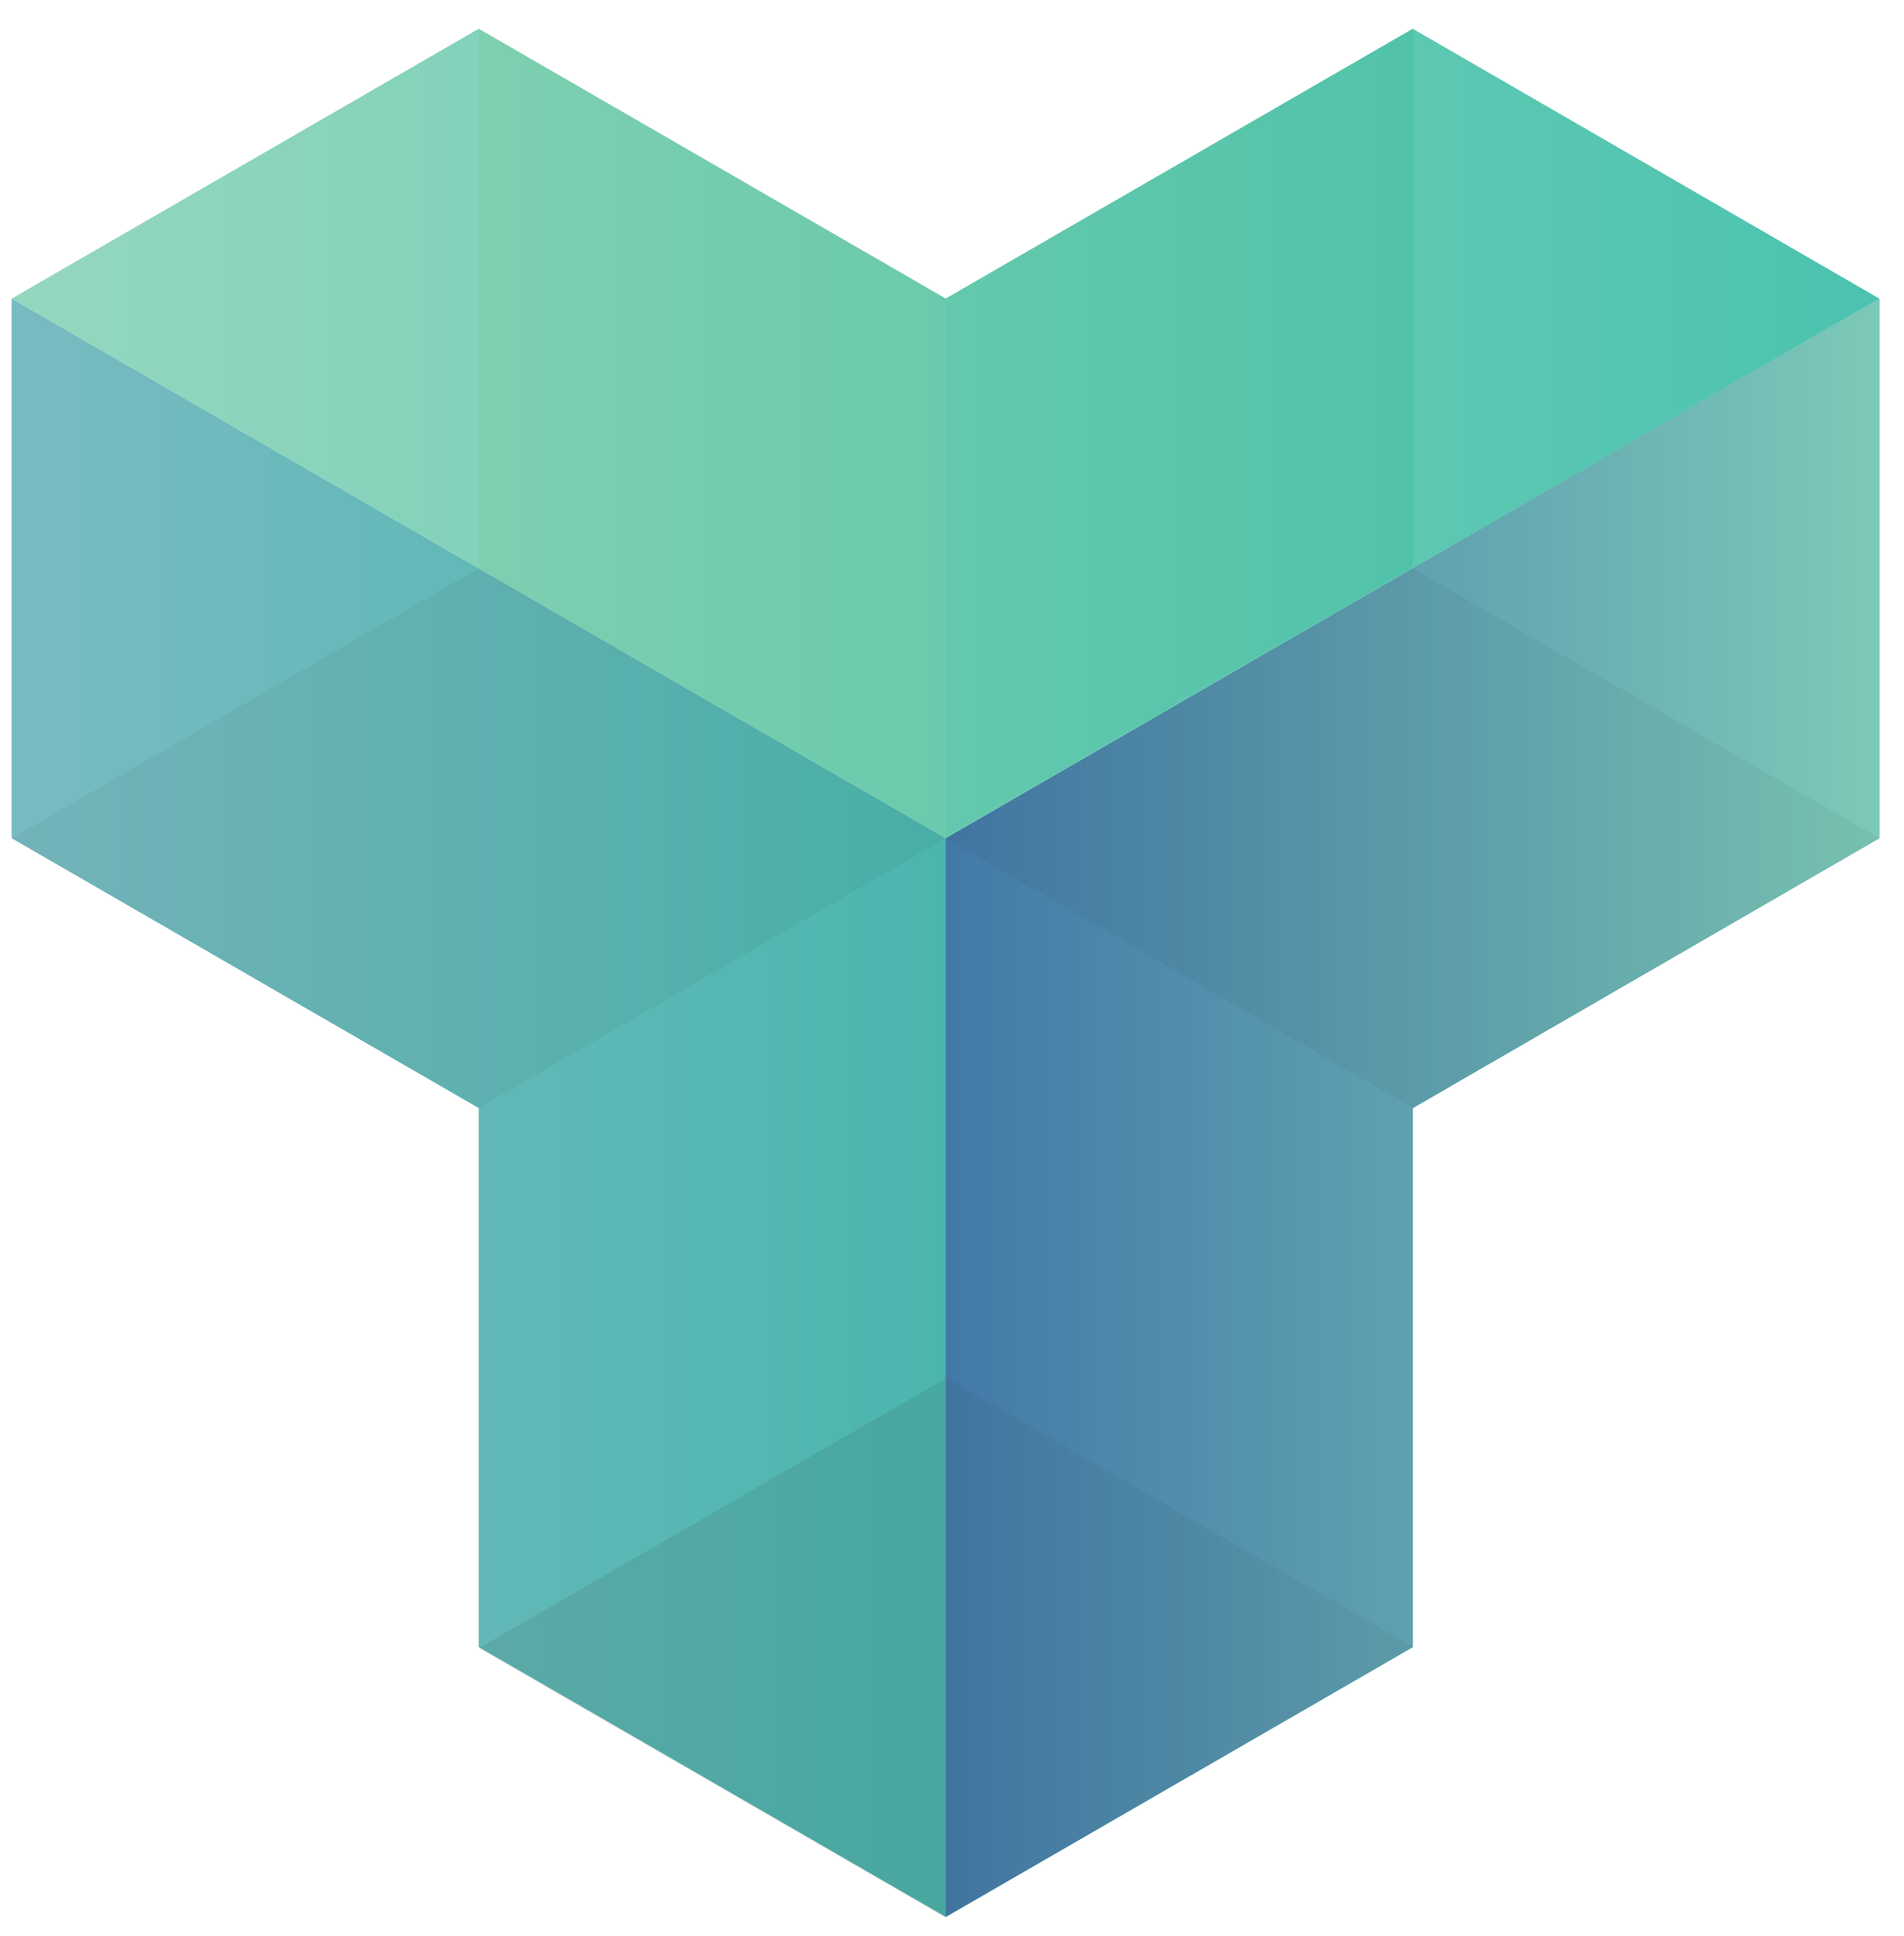 <svg width="61" height="62" viewBox="0 0 61 62" fill="none" xmlns="http://www.w3.org/2000/svg">
<g clip-path="url(#clip0)">
<path opacity="0.5" d="M30.3 9.563V26.808L45.264 18.167V0.922L30.3 9.563Z" fill="#13A049"/>
<path opacity="0.5" d="M30.3 9.563L15.336 0.922V18.203L30.3 26.844V9.563Z" fill="#A2CC39"/>
<path opacity="0.9" d="M45.264 0.922L30.3 9.563L15.336 0.922L0.372 9.563L30.3 26.844L60.21 9.563L45.264 0.922Z" fill="url(#paint0_linear)"/>
<path d="M30.3 26.844L0.372 9.562V26.844L15.336 35.485V52.748L30.3 61.389L45.264 52.748V35.485L60.21 26.844V9.562L30.3 26.844Z" fill="url(#paint1_linear)"/>
<path d="M30.3 26.844V61.389L45.264 52.748V35.485L60.21 26.844V9.562L30.3 26.844Z" fill="url(#paint2_linear)"/>
<path opacity="0.05" d="M30.3 44.107V61.389L45.264 52.748L30.3 44.107Z" fill="#231F20"/>
<path opacity="0.1" d="M30.3 61.425V44.144L15.336 52.784L30.3 61.425Z" fill="#231F20"/>
<path opacity="0.05" d="M15.336 18.203L0.372 26.844L15.336 35.484L30.3 26.844L15.336 18.203Z" fill="#231F20"/>
<path opacity="0.05" d="M45.264 18.203L30.3 26.844L45.264 35.484L60.21 26.844L45.264 18.203Z" fill="#231F20"/>
</g>
<defs>
<linearGradient id="paint0_linear" x1="60.217" y1="13.881" x2="0.372" y2="13.881" gradientUnits="userSpaceOnUse">
<stop stop-color="#37BDA6"/>
<stop offset="1" stop-color="#8AD3B8"/>
</linearGradient>
<linearGradient id="paint1_linear" x1="60.217" y1="35.475" x2="0.372" y2="35.475" gradientUnits="userSpaceOnUse">
<stop offset="0.5" stop-color="#4BB6AD"/>
<stop offset="1" stop-color="#78BBC1"/>
</linearGradient>
<linearGradient id="paint2_linear" x1="30.294" y1="35.475" x2="60.217" y2="35.475" gradientUnits="userSpaceOnUse">
<stop stop-color="#4379A7"/>
<stop offset="1" stop-color="#7CC9B8"/>
</linearGradient>
<clipPath id="clip0">
<rect width="60" height="60.703" fill="white" transform="translate(0.372 0.922)"/>
</clipPath>
</defs>
</svg>
